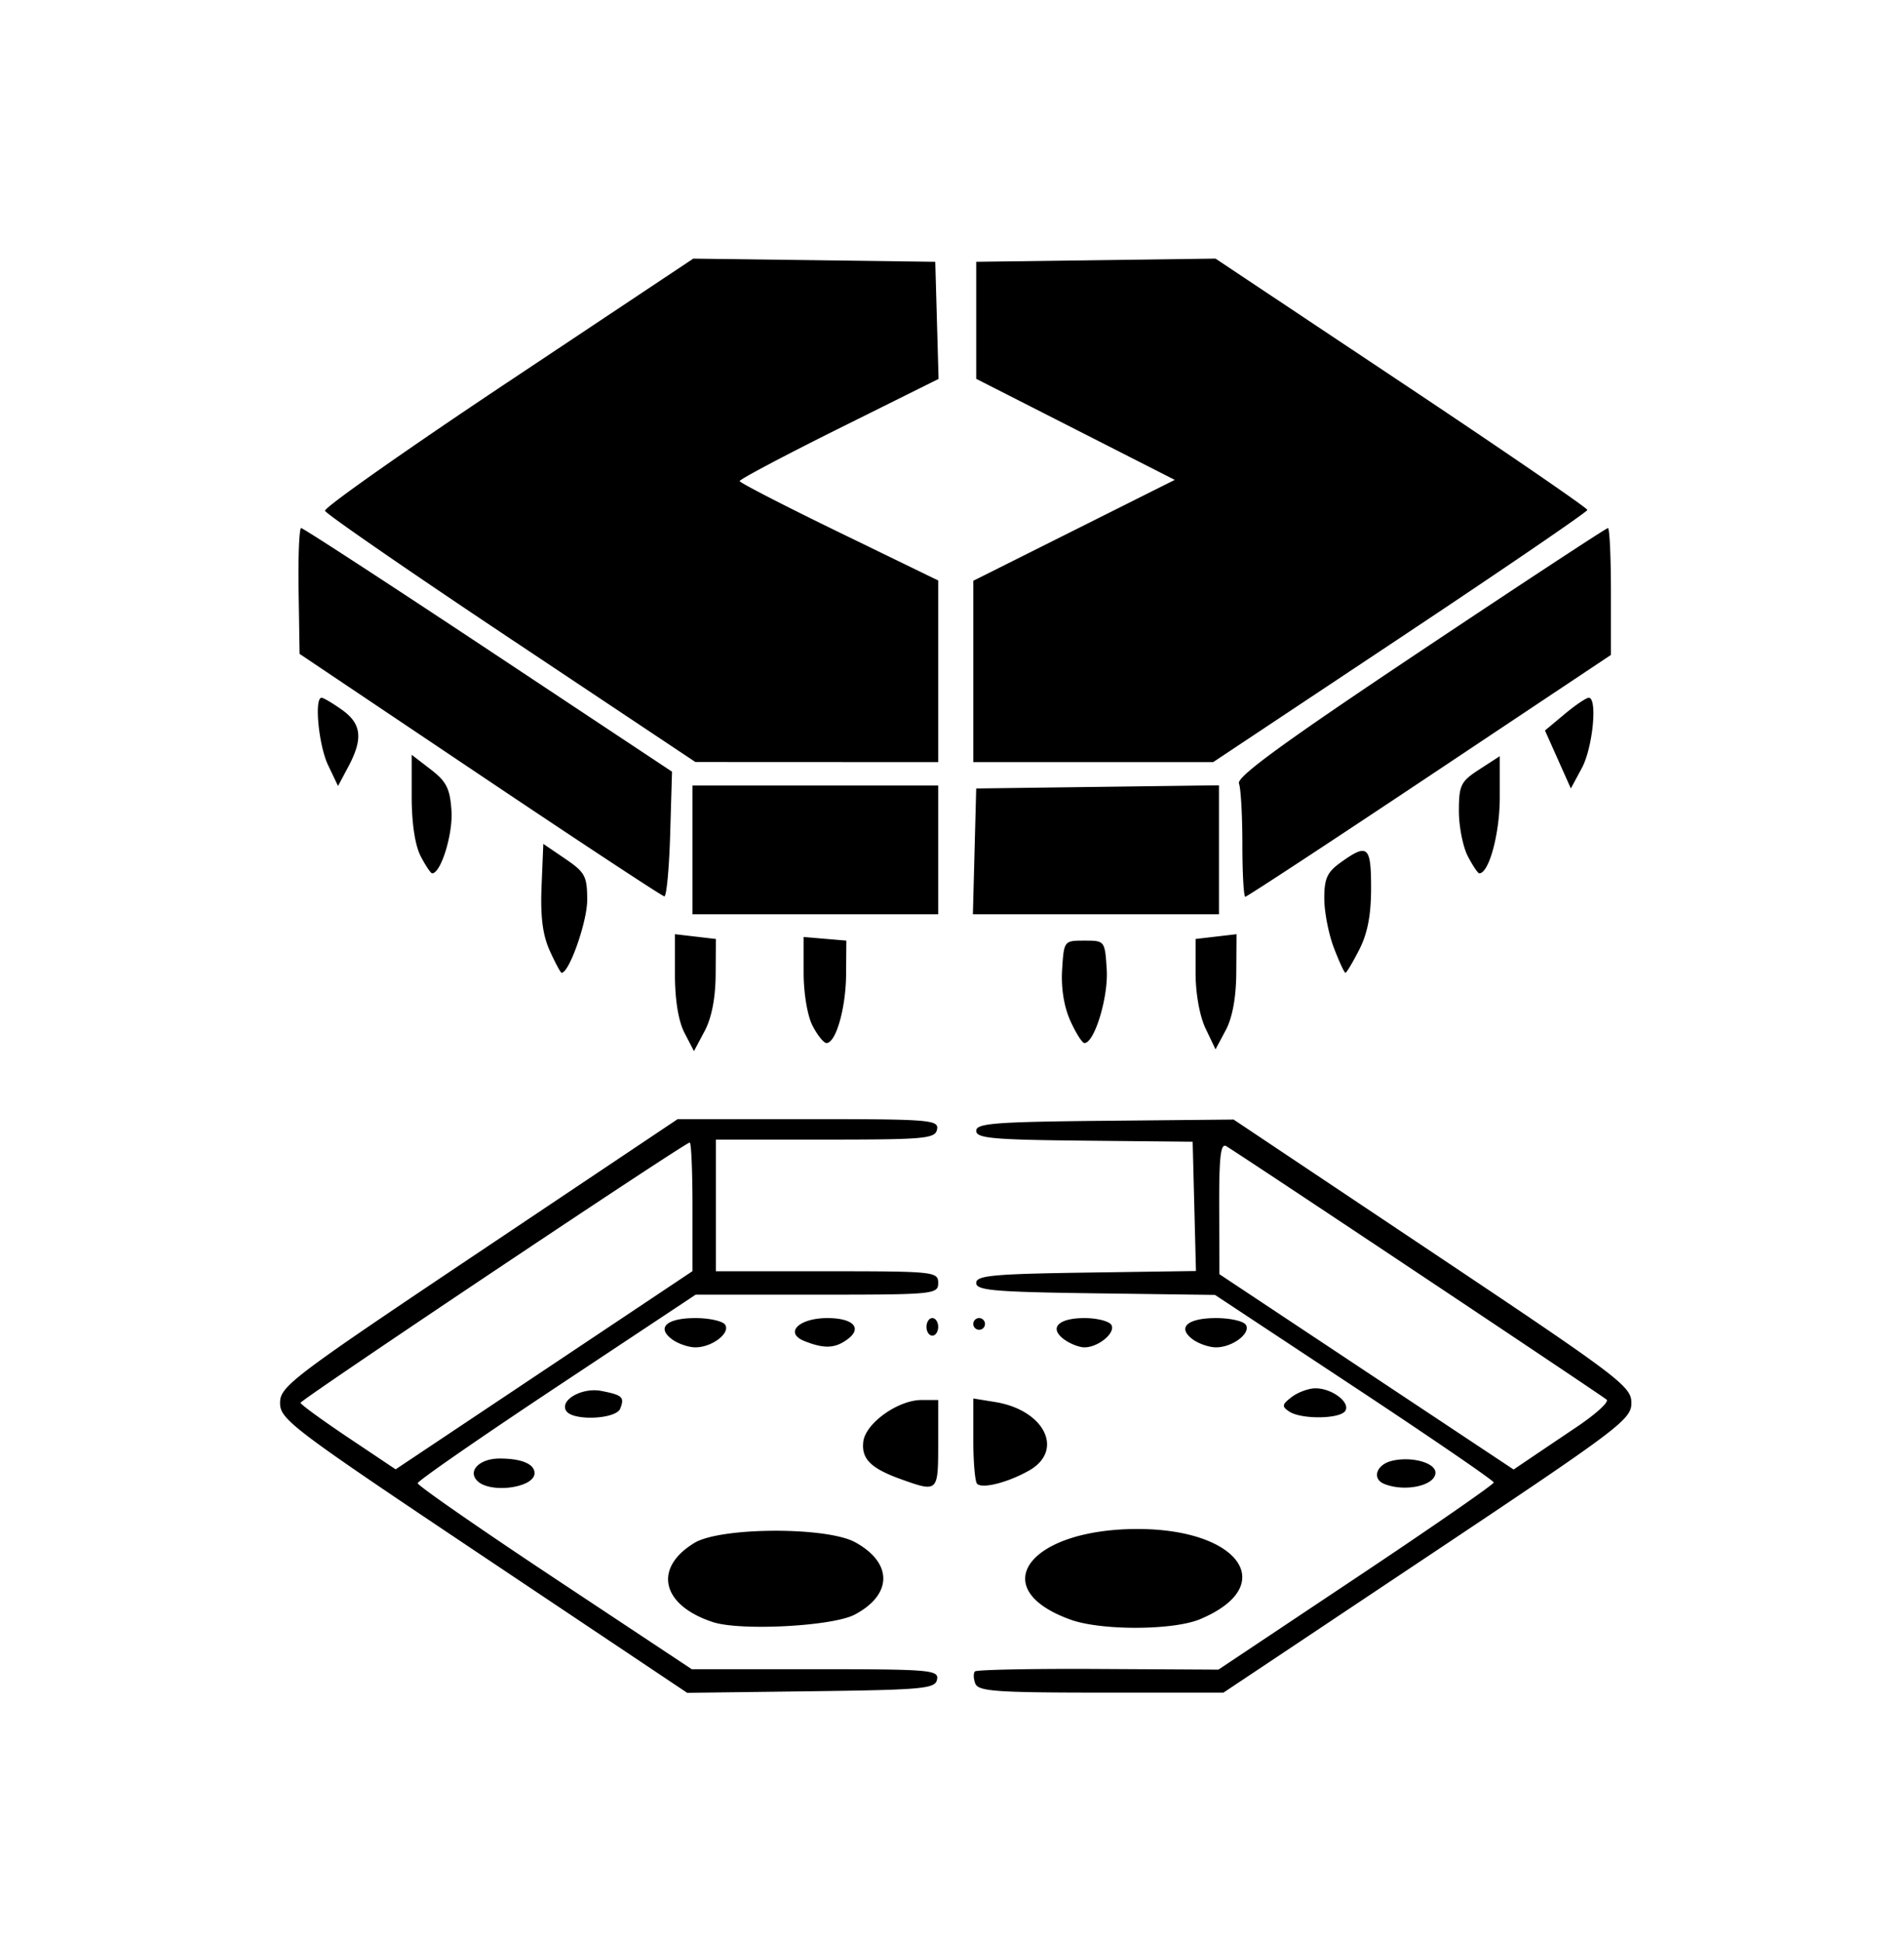 <svg xmlns="http://www.w3.org/2000/svg" xml:space="preserve" width="872" height="889" viewBox="0 0 872 889"><path d="M221.496 712.676c-87.95-58.812-93.23-62.799-93.23-70.381 0-7.578 5.213-11.528 91.051-68.99l91.052-60.95h59.848c55.558 0 59.784.336 58.944 4.688-.824 4.266-5.427 4.689-51.103 4.689h-50.197l.001 30.14.001 30.141h50.905c49.118 0 50.904.188 50.904 5.359 0 5.186-1.786 5.358-55.536 5.358h-55.537l-63.622 42.197c-34.992 23.208-63.651 43.062-63.687 44.12s28.19 20.649 62.722 43.536l62.788 41.614h56.632c52.494 0 56.567.343 55.732 4.689-.82 4.262-6.068 4.754-57.67 5.411l-56.768.723Zm95.652-160.16c0-16.194-.567-29.445-1.26-29.445-2.1 0-178.245 117.76-178.245 119.164 0 .718 9.799 7.866 21.776 15.885l21.776 14.58 67.976-45.37 67.977-45.368zM446.673 770.78c-.873-2.274-.943-4.778-.155-5.565.786-.787 26.193-1.295 56.458-1.128l55.028.303 63.096-42.054c34.703-23.13 63.06-42.764 63.015-43.633-.043-.868-28.785-20.542-63.868-43.72l-63.788-42.14-54.685-.726c-46.5-.618-54.686-1.328-54.686-4.745 0-3.404 7.702-4.13 50.322-4.748l50.322-.73-.757-29.59-.757-29.59-49.565-.492c-42.054-.416-49.565-1.1-49.565-4.51 0-3.432 8.589-4.101 58.942-4.589l58.942-.57 91.092 60.852c85.905 57.387 91.092 61.31 91.092 68.89 0 7.586-5.25 11.538-93.412 70.328l-93.412 62.291h-56.036c-48.035 0-56.263-.59-57.623-4.134m275.754-117.707c8.503-5.722 14.531-11.244 13.396-12.272-1.984-1.798-167.35-111.96-174.2-116.048-2.602-1.552-3.327 4.763-3.252 28.3l.096 30.3 67.372 44.71 67.37 44.712 6.88-4.65c3.784-2.557 13.836-9.33 22.338-15.052M326.525 742.64c-23.542-7.669-27.532-24.741-8.48-36.272 11.972-7.245 60.493-7.452 73.566-.314 17.305 9.448 17.22 23.982-.195 33.168-10.098 5.326-52.223 7.546-64.891 3.418m163.922-1.078c-39.3-14.017-19.81-41.249 29.735-41.547 47.454-.286 66.114 25.956 29.373 41.307-12.249 5.118-45.056 5.25-59.108.24m-271.83-63.57c-4.604-4.605 1.026-10.245 10.227-10.245 10.008 0 15.966 2.5 15.966 6.698 0 6.717-20.276 9.463-26.192 3.547m194.286-.679c-14.062-5.017-18.459-9.355-17.525-17.288.99-8.405 15.896-19.07 26.654-19.07h7.641v20.094c0 22.08-.128 22.203-16.77 16.264m34.583 1.995c-.956-.956-1.738-10.134-1.738-20.396v-18.658l9.985 1.62c22.714 3.686 31.838 22.227 15.468 31.431-9.68 5.443-21.327 8.39-23.715 6.003m186.475.06c-5.729-2.311-3.677-8.757 3.349-10.52 8.886-2.231 20.094.76 20.094 5.361 0 5.937-13.923 9-23.443 5.16m-374.667-33.46c-3.063-4.957 7.337-10.83 16.131-9.11 9.644 1.886 10.655 2.829 8.648 8.06-1.9 4.95-21.846 5.794-24.779 1.05m331.13.314c-3.478-2.328-3.32-3.223 1.182-6.657 2.86-2.183 7.754-3.968 10.874-3.968 7.53 0 16.044 6.432 13.648 10.31-2.34 3.785-20.191 4.003-25.704.315m-282.55-32.992c-7.383-5.398-2.625-9.783 10.613-9.783 6.457 0 12.599 1.388 13.648 3.085 2.396 3.878-6.118 10.31-13.648 10.31-3.12 0-7.897-1.625-10.614-3.612m60.542.737c-9.365-3.75-2.593-10.52 10.523-10.52 11.9 0 16.186 4.605 9.104 9.783-5.668 4.145-10.648 4.332-19.627.737m118.963-.737c-7.118-5.204-2.777-9.783 9.274-9.783 5.72 0 11.259 1.388 12.307 3.085 2.193 3.547-5.88 10.31-12.307 10.31-2.384 0-6.557-1.625-9.274-3.612m58.942 0c-7.383-5.398-2.625-9.783 10.613-9.783 6.457 0 12.599 1.388 13.648 3.085 2.396 3.878-6.118 10.31-13.648 10.31-3.12 0-7.896-1.625-10.613-3.612m-122.006-5.765c0-2.21 1.206-4.018 2.68-4.018 1.473 0 2.678 1.808 2.678 4.018s-1.205 4.02-2.679 4.02-2.68-1.81-2.68-4.02m21.433-1.34a2.687 2.687 0 0 1 2.68-2.678 2.687 2.687 0 0 1 2.679 2.679 2.687 2.687 0 0 1-2.68 2.679 2.687 2.687 0 0 1-2.679-2.68m-132.284-133.31c-2.776-5.368-4.354-15.071-4.354-26.769v-18.35l9.377 1.095 9.377 1.095-.112 16.452c-.072 10.626-1.851 19.717-5.024 25.674l-4.91 9.221zm238.659-1.973c-2.692-5.644-4.566-16.014-4.566-25.265v-15.69l9.377-1.096 9.378-1.094-.113 17.546c-.072 11.405-1.757 20.631-4.812 26.36l-4.7 8.812zM372.14 469.62c-2.356-4.555-4.088-14.841-4.088-24.275v-16.37l9.78.832 9.78.831-.118 15.506c-.118 15.493-4.666 31.38-8.98 31.38-1.257 0-4.125-3.557-6.373-7.904zm118.053-2.284c-2.91-6.455-4.287-15.043-3.756-23.443.835-13.202.876-13.255 10.216-13.255s9.38.053 10.215 13.255c.793 12.541-5.613 33.631-10.215 33.631-1.026 0-3.933-4.584-6.46-10.188m-238.408-32.064c-3.27-7.25-4.33-15.585-3.756-29.516l.8-19.413 10.047 6.839c9.11 6.201 10.046 7.964 10.046 18.906 0 9.888-8.226 33.286-11.703 33.286-.483 0-2.929-4.546-5.434-10.102m359.097-1.374c-2.41-6.312-4.383-16.478-4.383-22.59 0-9.21 1.333-12.065 7.782-16.656 12.132-8.639 13.652-7.305 13.652 11.98 0 12.293-1.616 20.688-5.413 28.132-2.977 5.835-5.828 10.61-6.334 10.61-.507 0-2.893-5.164-5.304-11.476m-293.734-44.787v-29.47h112.525v58.941H317.148zm129.18.67.76-28.801 55.593-.724 55.593-.725v59.051H445.567Zm-226.52-35.003-82.604-55.42-.45-28.801c-.248-15.841.278-28.802 1.169-28.801.89 0 39.47 25.093 85.734 55.763l84.114 55.763-.842 28.631c-.464 15.747-1.67 28.553-2.68 28.458s-39.009-25.112-84.441-55.593m349.183 31.873c0-13.141-.703-25.724-1.562-27.962-1.155-3.013 20.404-18.724 83.024-60.501 46.52-31.038 85.201-56.432 85.955-56.432s1.371 13.067 1.371 29.037v29.037l-83.048 55.357c-45.676 30.447-83.653 55.358-84.394 55.358s-1.346-10.753-1.346-23.894m-376.356 5.272c-2.55-4.931-4.088-15.137-4.088-27.135v-19.23l8.707 6.694c7.24 5.567 8.844 8.761 9.519 18.958.705 10.667-4.845 28.618-8.849 28.618-.66 0-3.041-3.557-5.29-7.905m479.573 0c-2.248-4.347-4.073-13.69-4.054-20.763.03-11.73.854-13.391 9.377-18.912l9.344-6.053v18.912c0 16.487-4.925 34.72-9.377 34.72-.662 0-3.042-3.556-5.29-7.904M150.245 350.28c-4.314-9.048-6.412-30.826-2.97-30.826.879 0 5.098 2.494 9.378 5.541 8.949 6.372 9.7 13.214 2.857 26.045l-4.7 8.813zm563.253-2.57-5.924-13.273 8.973-7.491c4.935-4.12 9.923-7.492 11.084-7.492 4.08 0 1.83 22.878-3.162 32.15l-5.047 9.378zm-479.397-55.05c-46.413-30.918-84.776-57.383-85.252-58.811s37.274-27.986 83.89-59.019l84.754-56.423 55.42.724 55.42.723.757 26.812.756 26.812-45.632 22.69c-25.098 12.48-45.554 23.321-45.457 24.093.096.771 20.592 11.322 45.546 23.446l45.37 22.044v83.173l-55.593-.024-55.593-.024zm211.647 14.752V265.9l46.138-23.1 46.137-23.098-45.467-23.132-45.468-23.132v-53.584l54.795-.727 54.795-.727 85.192 56.738c46.856 31.206 85.159 57.455 85.118 58.33-.04.875-38.618 27.21-85.727 58.524l-85.653 56.932h-109.86Z" style="fill:#000;stroke-width:2.679"/></svg>